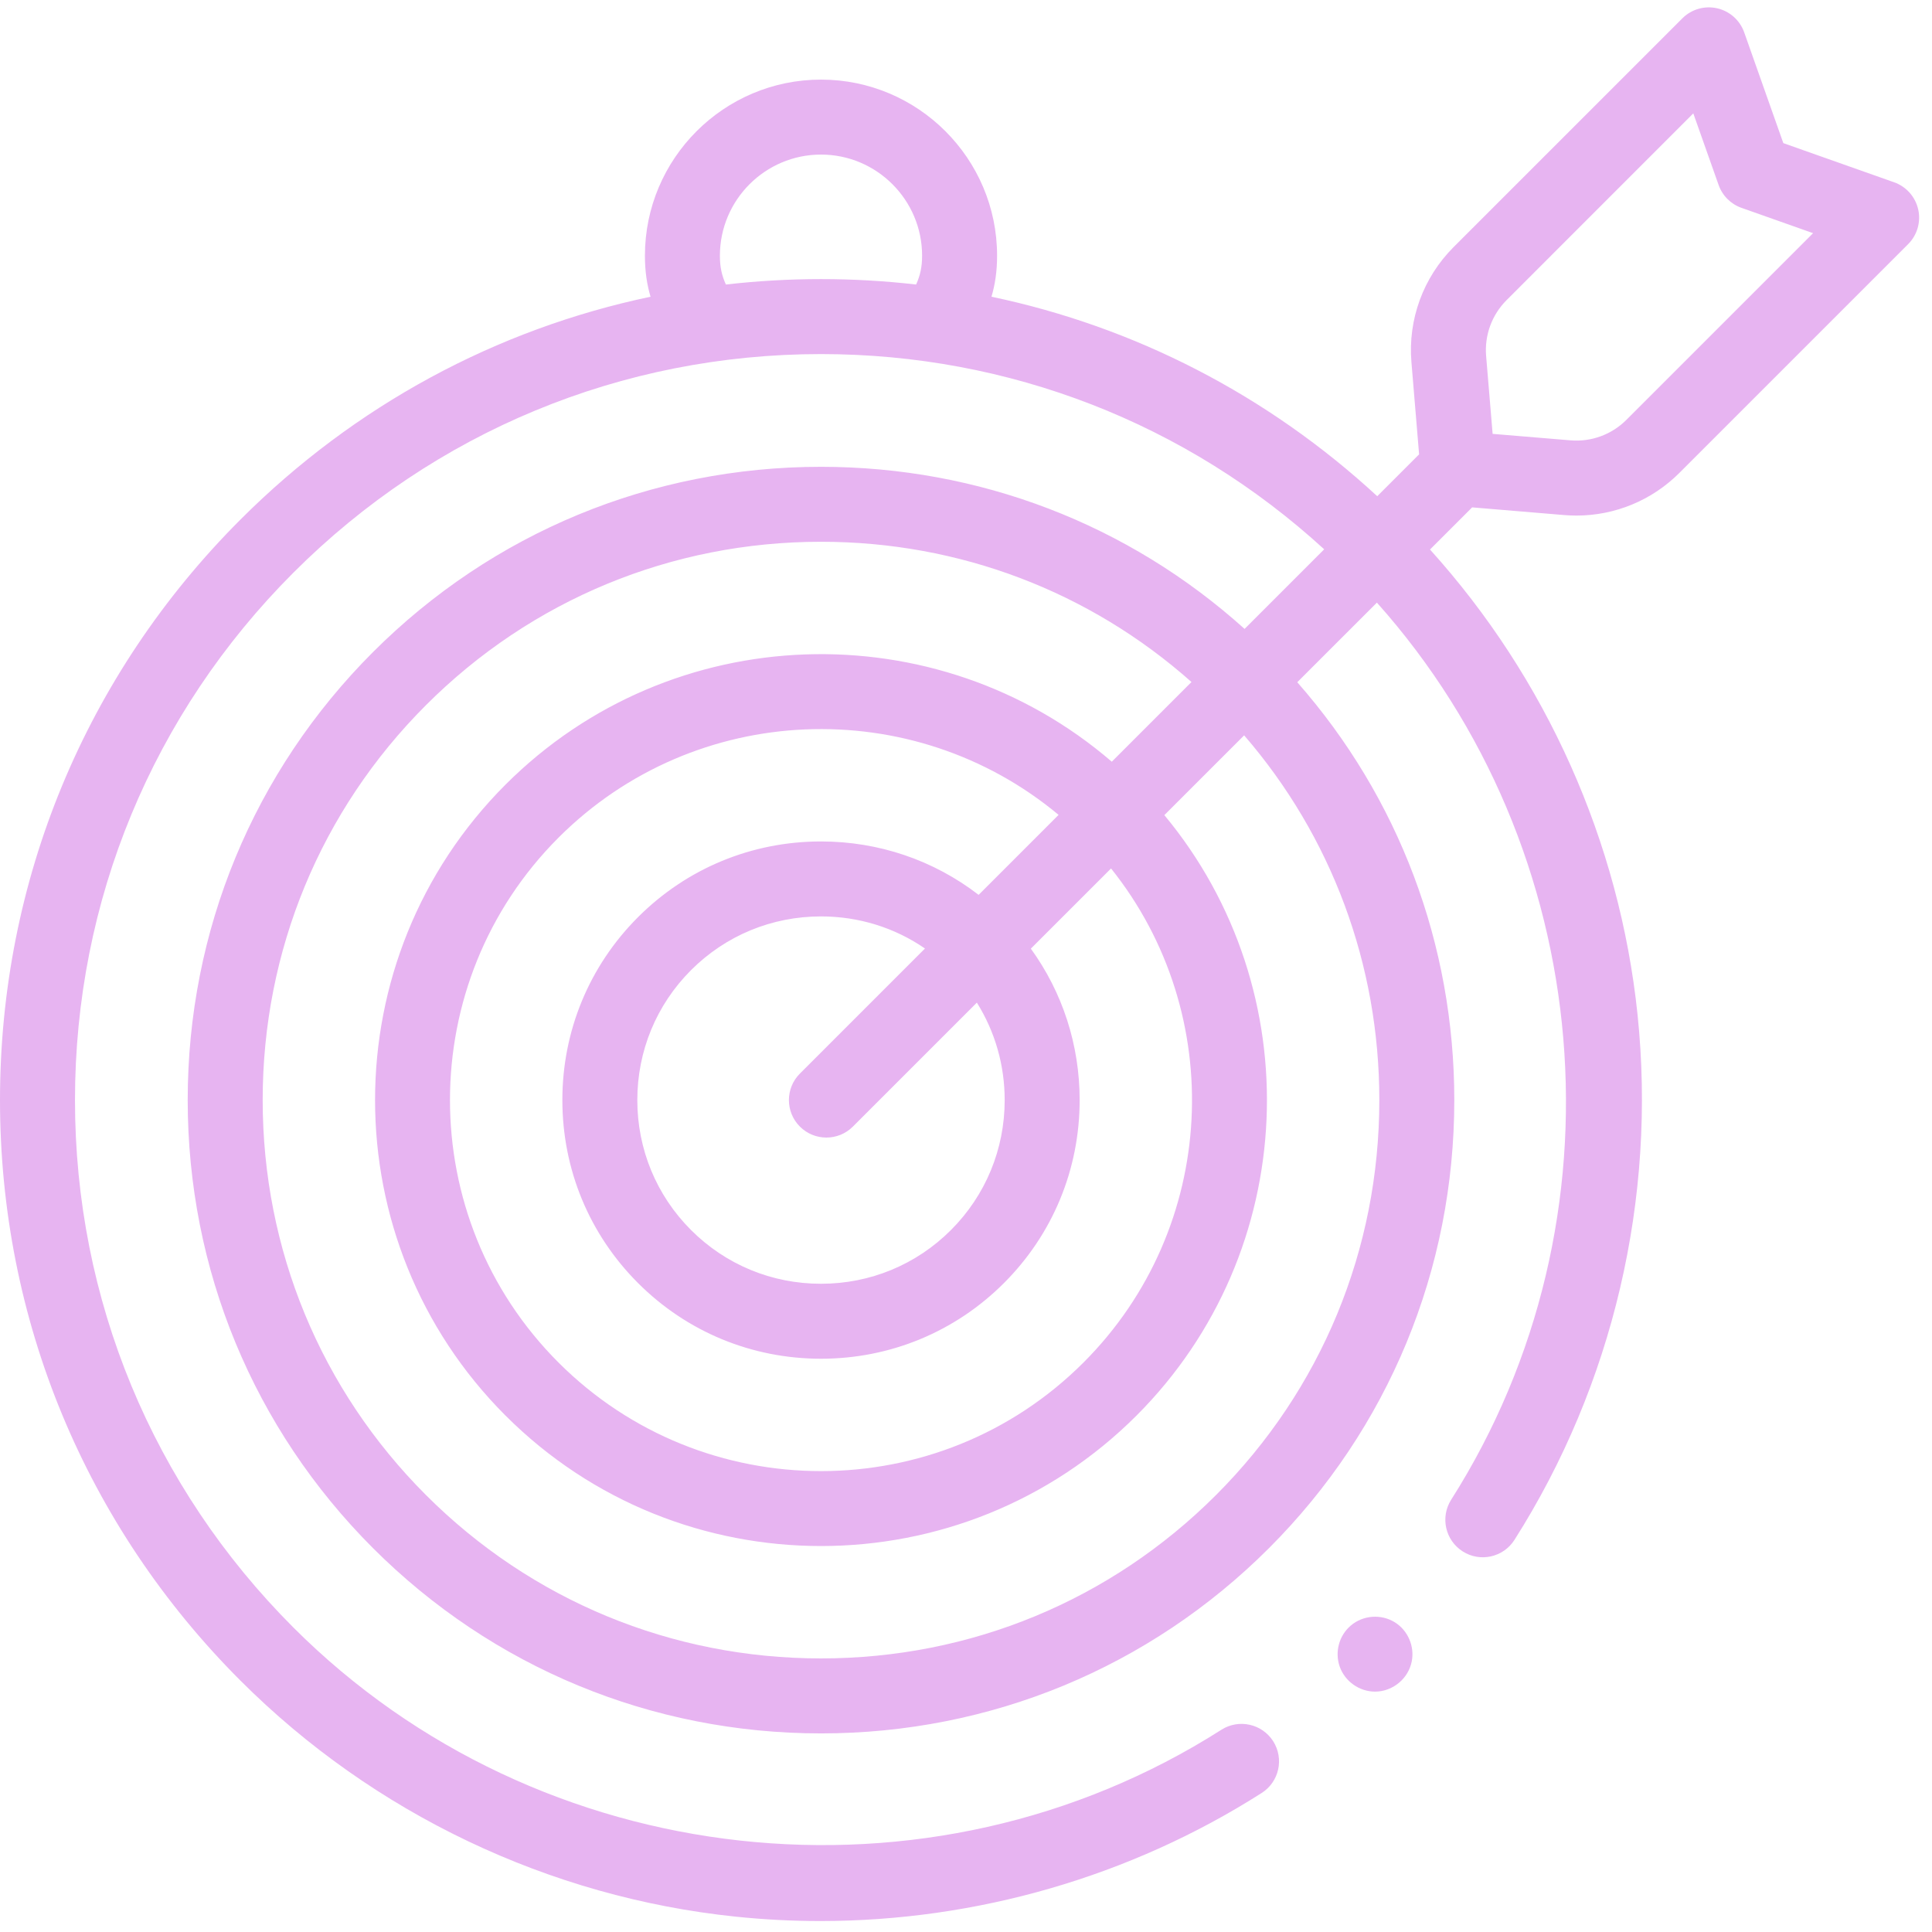 <svg xmlns="http://www.w3.org/2000/svg" width="126" height="126" fill="none" viewBox="0 0 126 126">
    <path fill="#E7B4F1" d="M89.675 110.323c-1.018 0-1.96-.663-2.3-1.623-.336-.951-.05-2.032.72-2.685.8-.68 1.978-.768 2.87-.214.856.532 1.301 1.567 1.105 2.554-.223 1.128-1.244 1.968-2.395 1.968z"/>
    <path fill="#E7B4F1" d="M106.068 27.384c-.961.961-2.291 1.447-3.645 1.334l-5.078-.422-.424-5.079c-.113-1.354.374-2.682 1.335-3.644l12.177-12.179 1.651 4.671c.247.697.793 1.244 1.491 1.49l4.67 1.652-12.177 12.177zM65.523 71.745c0 3.206-1.246 6.216-3.504 8.475-2.26 2.26-5.27 3.504-8.475 3.504-3.207 0-6.216-1.244-8.476-3.504-2.259-2.259-3.504-5.27-3.504-8.475s1.245-6.216 3.504-8.475c2.26-2.26 5.27-3.504 8.476-3.504 2.459 0 4.803.731 6.78 2.093l-8.157 8.158c-.955.954-.955 2.502 0 3.456.477.478 1.102.716 1.728.716.626 0 1.252-.238 1.729-.716l8.084-8.084c1.181 1.886 1.815 4.07 1.815 6.356zM36.425 88.862c-9.438-9.438-9.438-24.795 0-34.234 8.916-8.916 23.112-9.41 32.614-1.484l-5.215 5.216c-2.932-2.259-6.51-3.483-10.28-3.483-4.512 0-8.75 1.753-11.933 4.936s-4.935 7.42-4.935 11.932c0 4.512 1.752 8.75 4.935 11.932 3.182 3.183 7.421 4.936 11.933 4.936 4.51 0 8.75-1.753 11.932-4.936 3.183-3.183 4.936-7.42 4.936-11.932 0-3.599-1.116-7.024-3.183-9.877l5.231-5.23c7.596 9.495 6.997 23.43-1.799 32.224-9.438 9.44-24.797 9.44-34.236 0zm53.531-17.117c0 9.743-3.783 18.89-10.652 25.76-6.87 6.869-16.017 10.653-25.76 10.653-9.744 0-18.892-3.784-25.761-10.653-6.87-6.87-10.652-16.017-10.652-25.76 0-9.743 3.782-18.89 10.652-25.76 6.869-6.87 16.017-10.653 25.761-10.653 9.004 0 17.501 3.232 24.161 9.146l-5.197 5.198c-11.419-9.827-28.717-9.328-39.539 1.494-11.345 11.346-11.345 29.805-.001 41.15h.001c5.672 5.673 13.123 8.508 20.575 8.508 7.45 0 14.901-2.835 20.575-8.508C84.82 81.617 85.427 64.58 75.936 53.16l5.204-5.203c5.704 6.602 8.816 14.95 8.816 23.787zM47.34 18.555c-.268-.593-.39-1.135-.39-1.88 0-3.635 2.957-6.594 6.593-6.594s6.594 2.959 6.594 6.595c0 .744-.124 1.287-.39 1.88-2.044-.235-4.115-.354-6.203-.354-2.09 0-4.16.12-6.204.354zm77.759-4.902c-.186-.819-.778-1.485-1.57-1.765l-7.225-2.554-2.552-7.224c-.28-.792-.947-1.384-1.764-1.569-.82-.185-1.676.061-2.269.655L94.8 16.114c-1.981 1.982-2.984 4.72-2.75 7.51l.5 6.01-.066.064-2.664 2.664c-7.15-6.598-15.801-11.045-25.159-13.01.236-.797.366-1.659.366-2.676 0-6.332-5.152-11.484-11.484-11.484-6.331 0-11.483 5.152-11.483 11.484 0 1.017.13 1.879.367 2.676-10.062 2.113-19.304 7.093-26.744 14.532C5.569 43.997 0 57.444 0 71.745c0 14.301 5.57 27.748 15.683 37.861 8.669 8.667 20.145 14.136 32.316 15.395 1.833.189 3.666.284 5.5.284 10.165 0 20.217-2.892 28.785-8.352 1.139-.725 1.473-2.237.748-3.376-.725-1.137-2.237-1.472-3.376-.747-19.059 12.146-44.51 9.344-60.516-6.662-9.19-9.19-14.25-21.407-14.25-34.403 0-12.996 5.06-25.213 14.25-34.403 9.19-9.189 21.408-14.25 34.403-14.25 12.261 0 23.83 4.505 32.817 12.732l-5.192 5.192c-7.587-6.834-17.313-10.572-27.625-10.572-11.048 0-21.424 4.292-29.218 12.084-7.792 7.793-12.084 18.168-12.084 29.217 0 11.05 4.292 21.425 12.084 29.219 7.794 7.792 18.17 12.084 29.218 12.084 11.049 0 21.425-4.292 29.218-12.084 7.792-7.793 12.084-18.17 12.084-29.219 0-10.144-3.617-19.721-10.241-27.252l5.193-5.192c14.335 16.045 16.467 40.215 4.846 58.504-.726 1.14-.388 2.651.752 3.375 1.138.724 2.649.386 3.373-.752 6.425-10.11 9.276-22.278 8.028-34.26-1.173-11.266-5.952-21.935-13.536-30.33l2.683-2.682.062-.067 6.011.502c.265.022.531.033.796.033 2.509 0 4.921-.99 6.713-2.783l14.919-14.919c.593-.594.841-1.45.655-2.269"/>
</svg>
